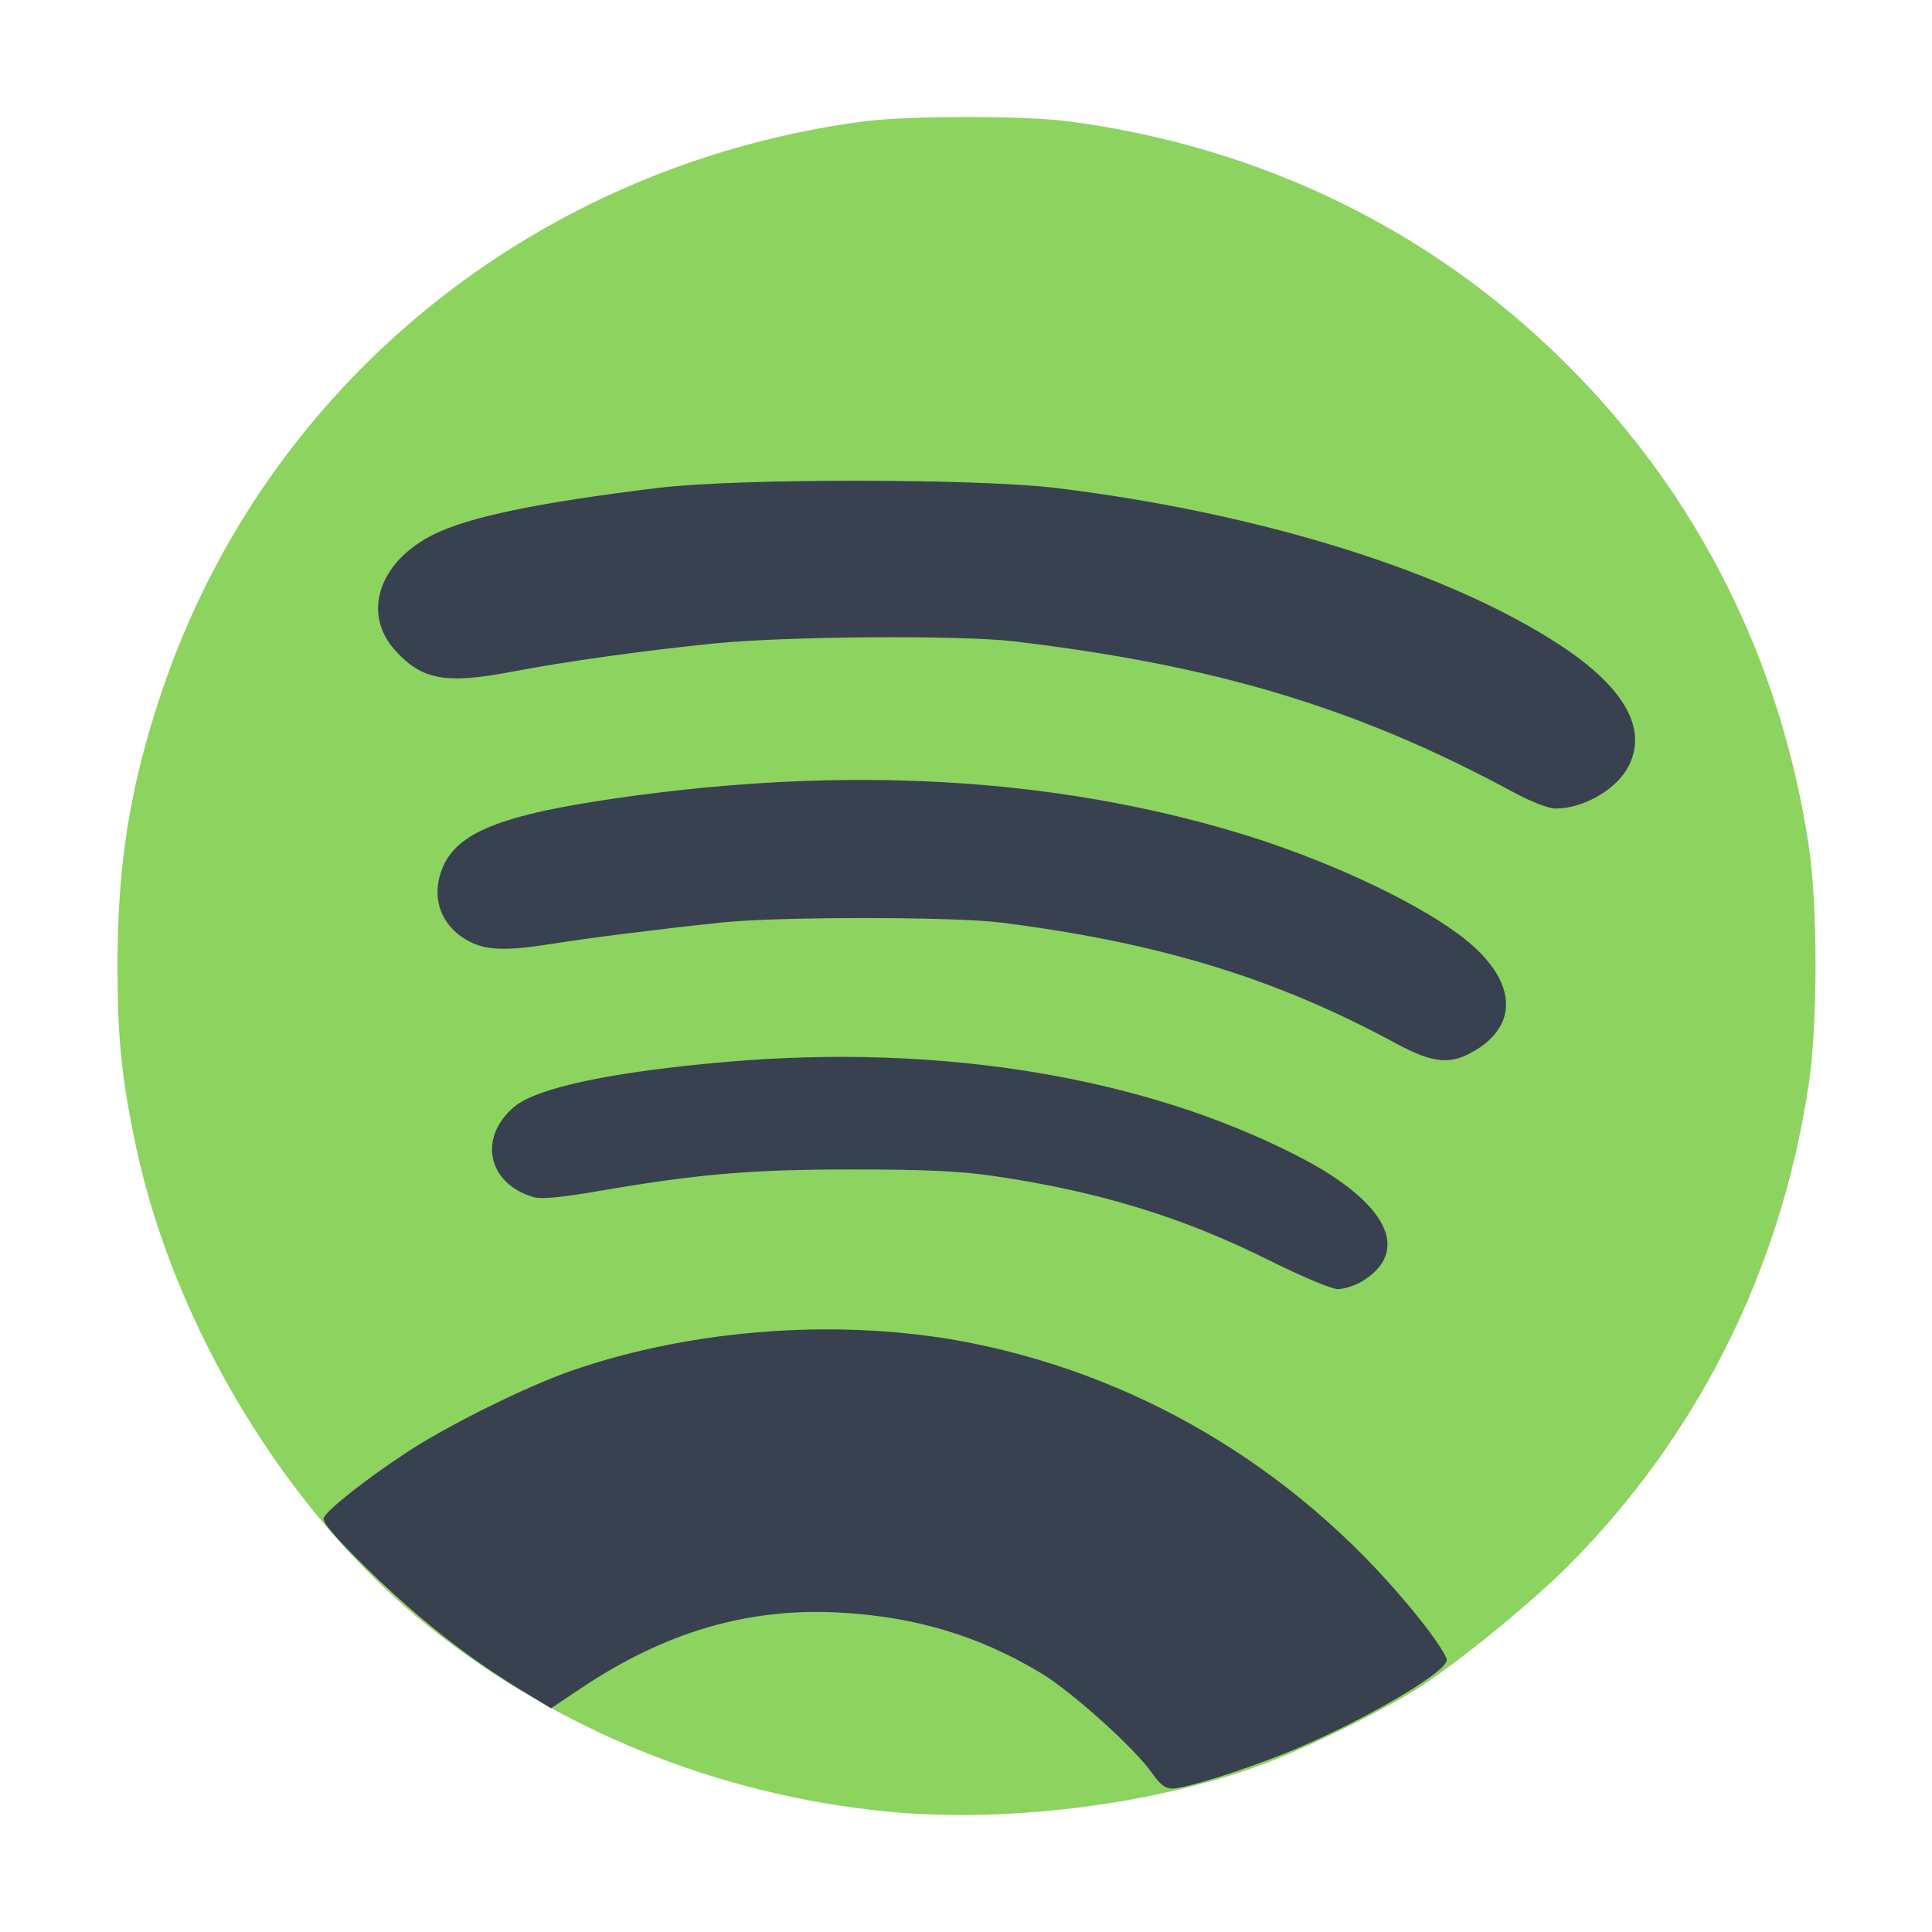 <?xml version="1.0" encoding="UTF-8" standalone="no"?>
<!-- Created with Inkscape (http://www.inkscape.org/) -->

<svg
   xmlns:dc="http://purl.org/dc/elements/1.1/"
   xmlns:cc="http://creativecommons.org/ns#"
   xmlns:rdf="http://www.w3.org/1999/02/22-rdf-syntax-ns#"
   xmlns:svg="http://www.w3.org/2000/svg"
   xmlns="http://www.w3.org/2000/svg"
   xmlns:sodipodi="http://sodipodi.sourceforge.net/DTD/sodipodi-0.dtd"
   xmlns:inkscape="http://www.inkscape.org/namespaces/inkscape"
   id="svg2"
   version="1.1"
   inkscape:version="0.92.1 r15371"
   width="512"
   height="512"
   sodipodi:docname="spotify-linux-48x48.svg"
   viewBox="0 0 512 512">
  <defs
     id="defs6" />
  <sodipodi:namedview
     pagecolor="#ffffff"
     bordercolor="#666666"
     borderopacity="1"
     objecttolerance="10"
     gridtolerance="10"
     guidetolerance="10"
     inkscape:pageopacity="0"
     inkscape:pageshadow="2"
     inkscape:window-width="1366"
     inkscape:window-height="714"
     id="namedview4"
     showgrid="false"
     inkscape:zoom="0.23046875"
     inkscape:cx="-408.53142"
     inkscape:cy="145.91768"
     inkscape:window-x="0"
     inkscape:window-y="0"
     inkscape:window-maximized="1"
     inkscape:current-layer="svg2"
     inkscape:document-units="px" />
  <path
     inkscape:connector-curvature="0"
     id="path2994"
     d="M 235.488,480.12 C 190.583,475.807 147.947,458.587 113.195,430.728 76.242,401.105 46.215,351.712 36.027,303.791 c -3.797,-17.862 -4.89,-28.596 -4.89,-48.025 0,-26.939 3.346,-47.601 11.745,-72.527 27.385,-81.272 98.89,-139.417 185.742,-151.036 11.993,-1.604 42.925,-1.604 54.919,0 51.024,6.826 96.142,28.891 131.769,64.444 34.603,34.53 56.527,78.131 63.994,127.266 2.45,16.119 2.44,47.343 -0.019,63.706 -7.363,48.98 -29.425,93.037 -63.833,127.468 -9.79,9.796 -28.724,25.248 -39.289,32.061 -8.718,5.623 -26.172,14.356 -38.5,19.265 -28.592,11.384 -69.387,16.857 -102.177,13.707 z"
     style="fill:#8dd35f;fill-opacity:1;stroke-width:0.98" />
  <path
     inkscape:connector-curvature="0"
     id="path2990"
     d="M 305.386,469.995 C 300.792,463.37 284.097,448.33 275.811,443.353 259.289,433.428 242.372,428.382 222.083,427.328 c -23.93,-1.243 -45.818,5.186 -67.938,19.958 l -8.116,5.42 -8.556,-5.207 c -13.641,-8.302 -27.246,-19.059 -40.232,-31.811 -8.443,-8.291 -11.884,-12.308 -11.469,-13.389 0.807,-2.102 11.176,-10.296 22.096,-17.462 10.947,-7.184 31.63,-17.423 43.58,-21.574 32.723,-11.367 72.664,-14.086 106.43,-7.244 46.597,9.442 88.239,35.192 118.565,73.317 3.83,4.815 6.964,9.571 6.964,10.57 0,3.449 -24.266,17.385 -43.641,25.063 -11.817,4.683 -25.861,9.027 -29.184,9.027 -1.726,0 -3.218,-1.148 -5.195,-4 z m 30.901,-136.023 c -23.009,-11.482 -45.097,-18.236 -73.016,-22.327 -8.862,-1.298 -18.066,-1.725 -37.266,-1.729 -27.081,-0.005 -40.932,1.178 -67.715,5.785 -9.649,1.66 -14.823,2.135 -16.864,1.55 -12.193,-3.495 -14.835,-15.793 -5.145,-23.942 6.025,-5.066 26.021,-9.291 56.38,-11.91 57.032,-4.921 111.038,4.082 151.942,25.329 23.145,12.022 29.537,24.966 16.246,32.898 -1.888,1.127 -4.756,2.027 -6.374,2.001 -1.629,-0.026 -9.745,-3.442 -18.188,-7.656 z m 33.389,-57.602 c -31.667,-17.145 -62.661,-26.607 -104.444,-31.884 -12.588,-1.59 -59.097,-1.596 -74.042,-0.01 -17.171,1.822 -34.819,4.041 -44.678,5.617 -12.061,1.928 -17.416,1.802 -21.966,-0.518 -7.51,-3.829 -10.428,-11.343 -7.441,-19.16 3.729,-9.757 15.437,-14.478 47.115,-18.998 60.138,-8.58 114.909,-5.467 163.973,9.32 22.174,6.683 45.507,17.402 58.212,26.742 14.844,10.913 16.872,23.084 5.089,30.552 -6.823,4.324 -11.409,3.975 -21.819,-1.662 z m 31.226,-66.521 c -41.064,-22.195 -78.804,-33.578 -132.237,-39.886 -14.295,-1.688 -60.353,-1.359 -79.436,0.566 -18.772,1.894 -39.364,4.773 -53.743,7.513 -17.376,3.311 -23.709,2.141 -30.77,-5.686 -8.809,-9.764 -4.352,-23.382 10.027,-30.636 9.305,-4.694 27.89,-8.56 59.776,-12.434 20.843,-2.532 84.529,-2.504 105.424,0.047 54.039,6.597 103.9,22.168 133.653,41.74 17.228,11.333 23.314,22.515 17.693,32.51 -3.309,5.884 -11.852,10.687 -19.01,10.687 -1.927,0 -6.445,-1.756 -11.377,-4.421 z"
     style="fill:#394050;fill-opacity:1;stroke-width:0.98" />
</svg>
